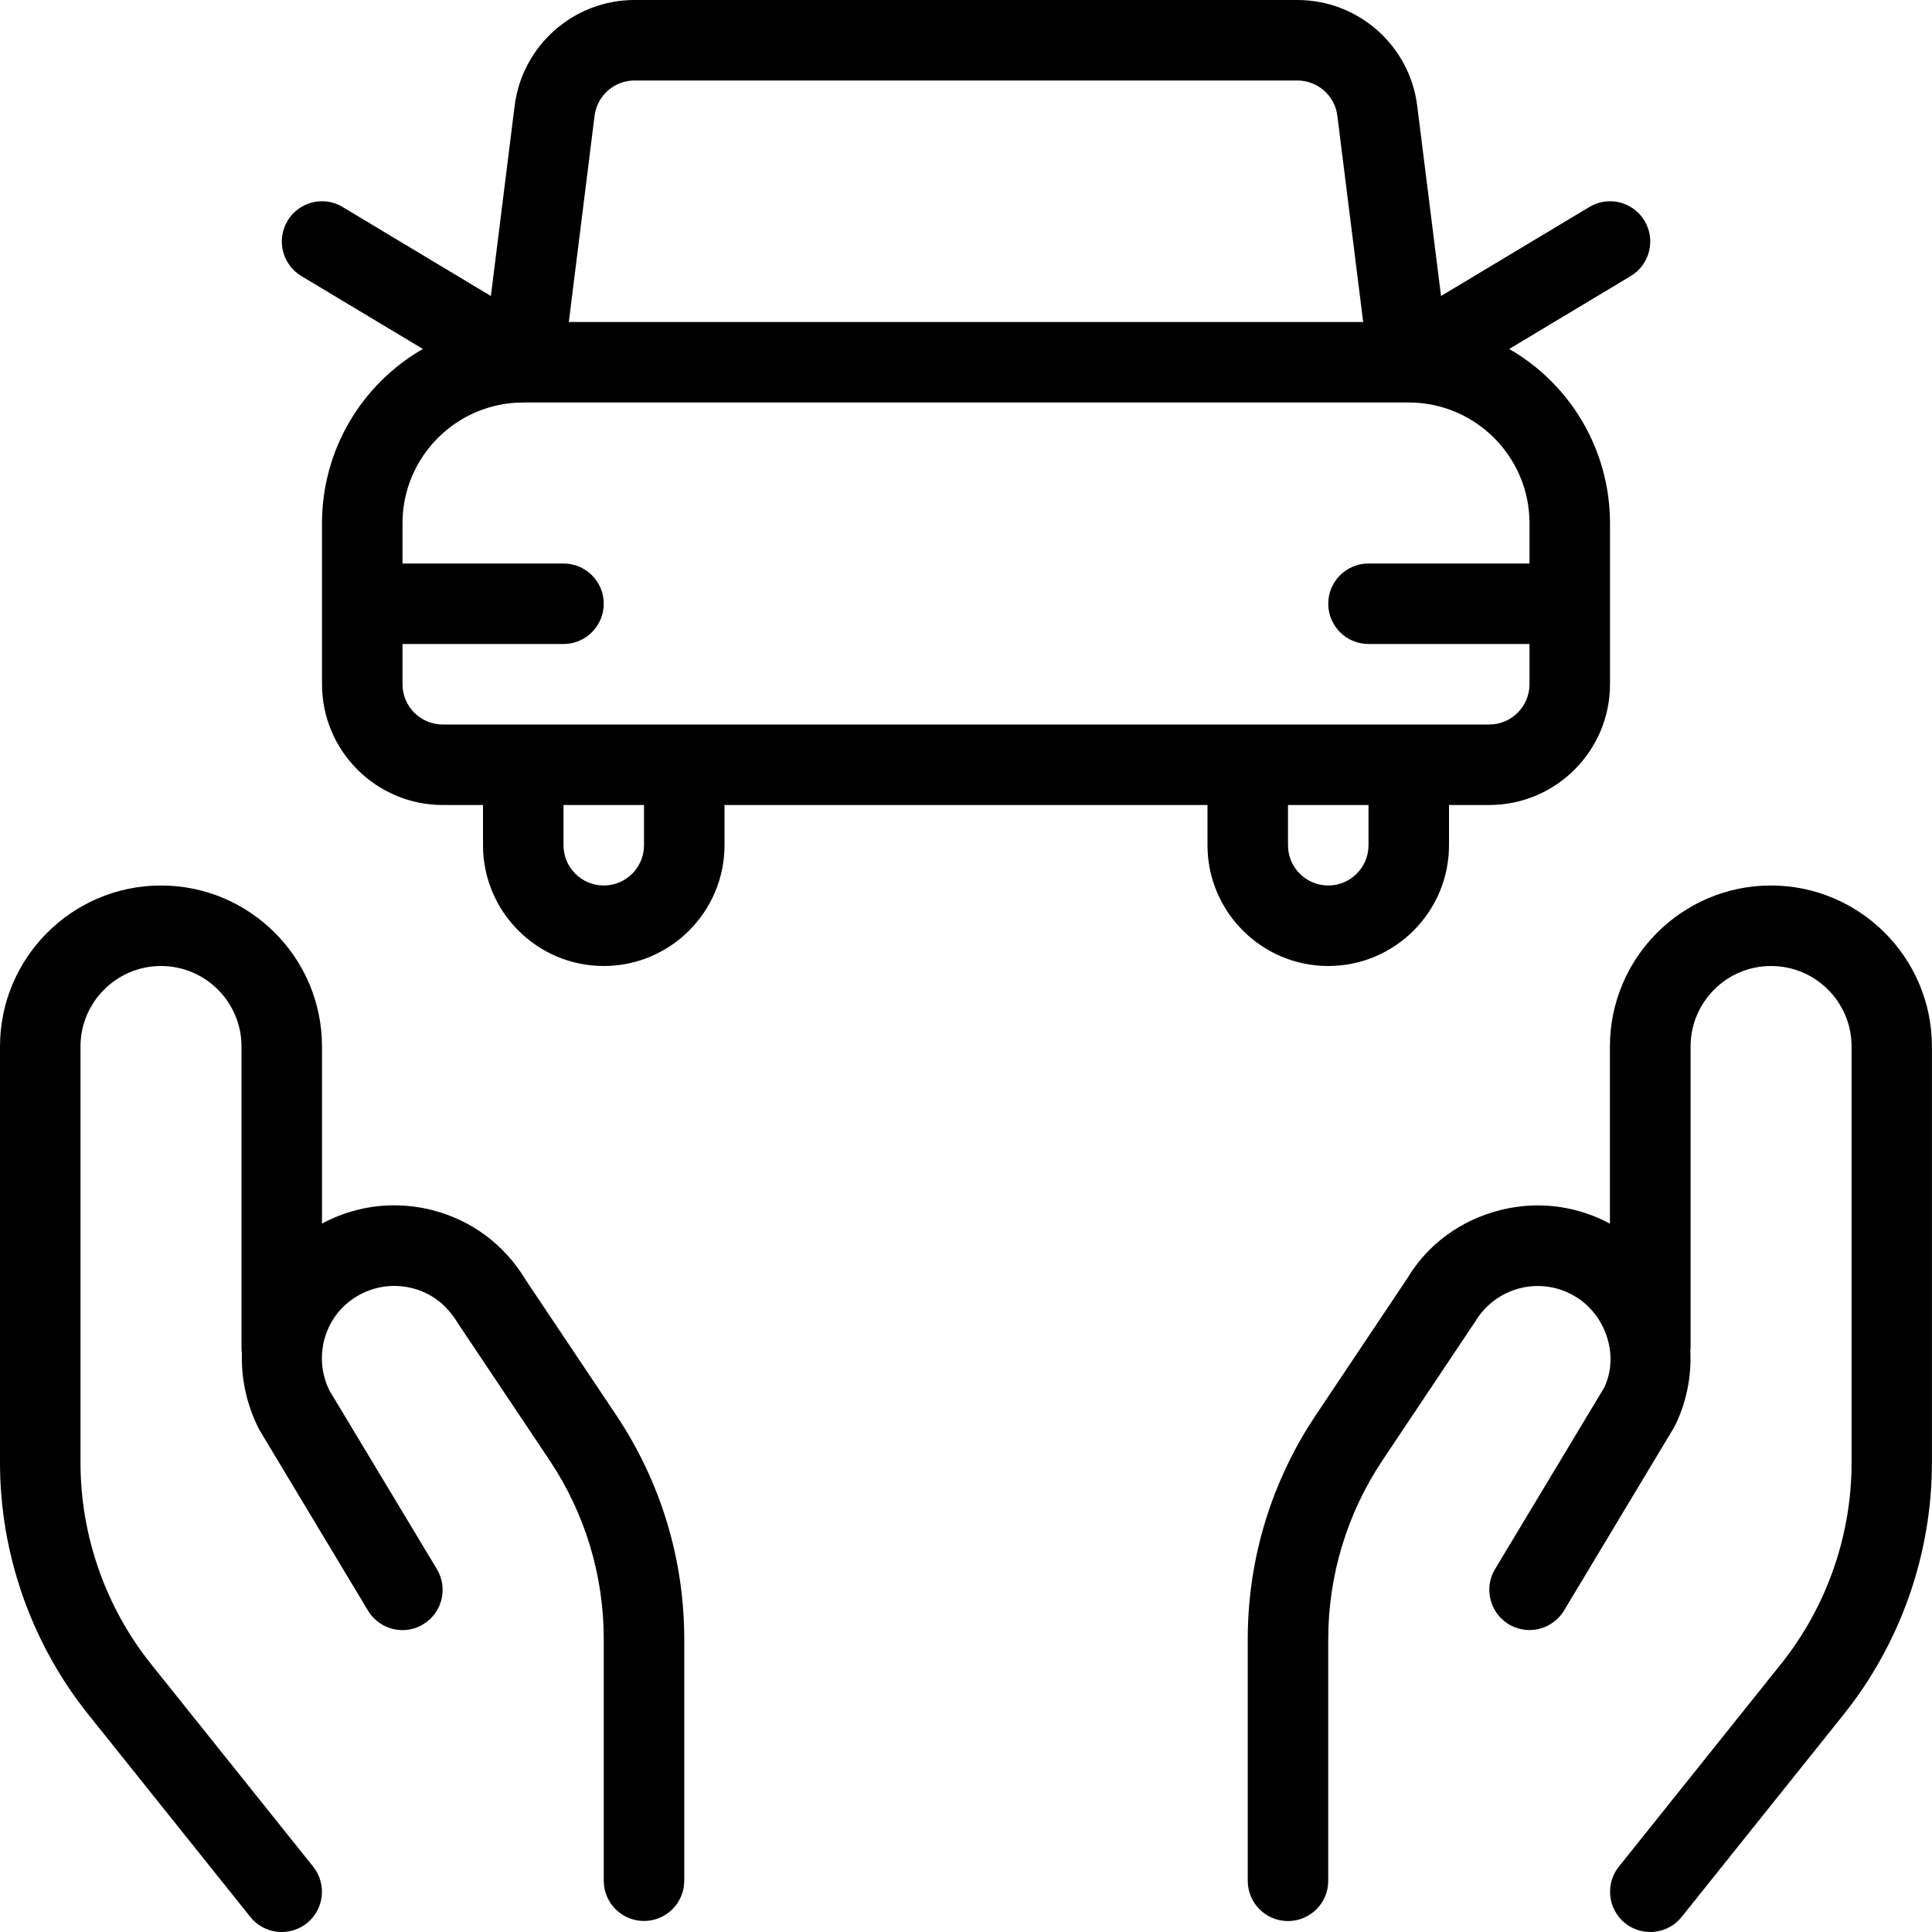 <?xml version="1.0" encoding="utf-8"?>
<!-- Generator: Adobe Illustrator 22.1.0, SVG Export Plug-In . SVG Version: 6.00 Build 0)  -->
<svg version="1.1" id="Layer_1" xmlns="http://www.w3.org/2000/svg" xmlns:xlink="http://www.w3.org/1999/xlink" x="0px" y="0px"
	 viewBox="0 0 24 24" style="enable-background:new 0 0 24 24;" xml:space="preserve">
<g>
	<title>car-insurance-hands</title>
	<path d="M16.5,12c-0.827,0-1.5-0.673-1.5-1.5V10H9v0.5C9,11.327,8.327,12,7.5,12S6,11.327,6,10.5V10H5.5C4.673,10,4,9.327,4,8.5v-2
		c0-0.907,0.488-1.725,1.253-2.165l-1.51-0.906c-0.236-0.142-0.313-0.45-0.171-0.686C3.661,2.593,3.825,2.5,4,2.5
		c0.091,0,0.18,0.025,0.257,0.072l1.841,1.105l0.295-2.362C6.487,0.565,7.127,0,7.882,0h8.235c0.755,0,1.395,0.565,1.488,1.314
		l0.296,2.363l1.842-1.105C19.821,2.525,19.909,2.5,20,2.5c0.175,0,0.339,0.093,0.429,0.243c0.142,0.236,0.065,0.544-0.171,0.686
		l-1.51,0.906C19.512,4.775,20,5.593,20,6.5v2c0,0.827-0.673,1.5-1.5,1.5H18v0.5C18,11.327,17.327,12,16.5,12z M16,10.5
		c0,0.276,0.224,0.5,0.5,0.5s0.5-0.224,0.5-0.5V10h-1V10.5z M7,10.5C7,10.776,7.224,11,7.5,11S8,10.776,8,10.5V10H7V10.5z M5,8.5
		C5,8.776,5.224,9,5.5,9h13C18.776,9,19,8.776,19,8.5V8h-2c-0.276,0-0.5-0.224-0.5-0.5S16.724,7,17,7h2V6.5
		C19,5.673,18.327,5,17.5,5h-11C5.673,5,5,5.673,5,6.5V7h2c0.276,0,0.5,0.224,0.5,0.5S7.276,8,7,8H5V8.5z M16.934,4l-0.321-2.562
		C16.582,1.188,16.368,1,16.117,1H7.882C7.631,1,7.417,1.188,7.386,1.438L7.066,4H16.934z"/>
	<path d="M3.5,24c-0.153,0-0.295-0.068-0.391-0.188l-2.014-2.517C0.389,20.412,0,19.302,0,18.171V13c0-1.103,0.897-2,2-2
		s2,0.897,2,2v2.2c0.276-0.149,0.584-0.227,0.896-0.227c0.155,0,0.312,0.019,0.464,0.057c0.493,0.123,0.907,0.431,1.168,0.866
		l1.13,1.688C8.209,18.411,8.5,19.371,8.5,20.363v3c0,0.276-0.224,0.5-0.5,0.5s-0.5-0.224-0.5-0.5v-3
		c0-0.794-0.232-1.562-0.673-2.223l-1.143-1.708c-0.136-0.226-0.33-0.372-0.567-0.431c-0.072-0.018-0.146-0.027-0.22-0.027
		c-0.161,0-0.321,0.044-0.462,0.128l-0.041,0.026c-0.372,0.248-0.503,0.743-0.3,1.148l1.333,2.216
		c0.142,0.236,0.066,0.544-0.171,0.686C5.18,20.225,5.091,20.25,5,20.25c-0.175,0-0.339-0.093-0.429-0.243l-1.352-2.25
		c-0.154-0.304-0.224-0.626-0.214-0.949C3.003,16.796,3,16.774,3,16.75V13c0-0.552-0.449-1-1-1s-1,0.448-1,1v5.171
		c0,0.905,0.311,1.793,0.876,2.5l2.014,2.517c0.172,0.215,0.137,0.531-0.078,0.703C3.724,23.961,3.613,24,3.5,24z"/>
	<path d="M20.5,24c-0.113,0-0.224-0.039-0.312-0.109c-0.215-0.173-0.25-0.488-0.078-0.703l2.014-2.517
		c0.566-0.707,0.877-1.594,0.877-2.5V13c0-0.552-0.448-1-1-1s-1,0.448-1,1v3.75c0,0.01-0.001,0.023-0.003,0.036
		c0.015,0.325-0.052,0.648-0.197,0.937l-1.372,2.284c-0.091,0.15-0.255,0.242-0.429,0.242c-0.09,0-0.179-0.025-0.257-0.071
		c-0.236-0.143-0.313-0.45-0.171-0.686l1.353-2.25c0.185-0.372,0.046-0.87-0.325-1.117l-0.034-0.021
		c-0.141-0.085-0.301-0.129-0.463-0.129c-0.316,0-0.612,0.167-0.774,0.437l-1.156,1.73c-0.44,0.66-0.673,1.428-0.673,2.222v3
		c0,0.276-0.224,0.5-0.5,0.5s-0.5-0.224-0.5-0.5v-3c0-0.992,0.29-1.952,0.841-2.778l1.143-1.709c0.25-0.418,0.662-0.722,1.155-0.845
		c0.153-0.038,0.309-0.058,0.464-0.058c0.312,0,0.62,0.078,0.896,0.227V13c0-1.103,0.897-2,2-2s2,0.897,2,2v5.171
		c0,1.132-0.389,2.241-1.095,3.125l-2.014,2.517C20.794,23.932,20.652,24,20.5,24z"/>
</g>
</svg>
